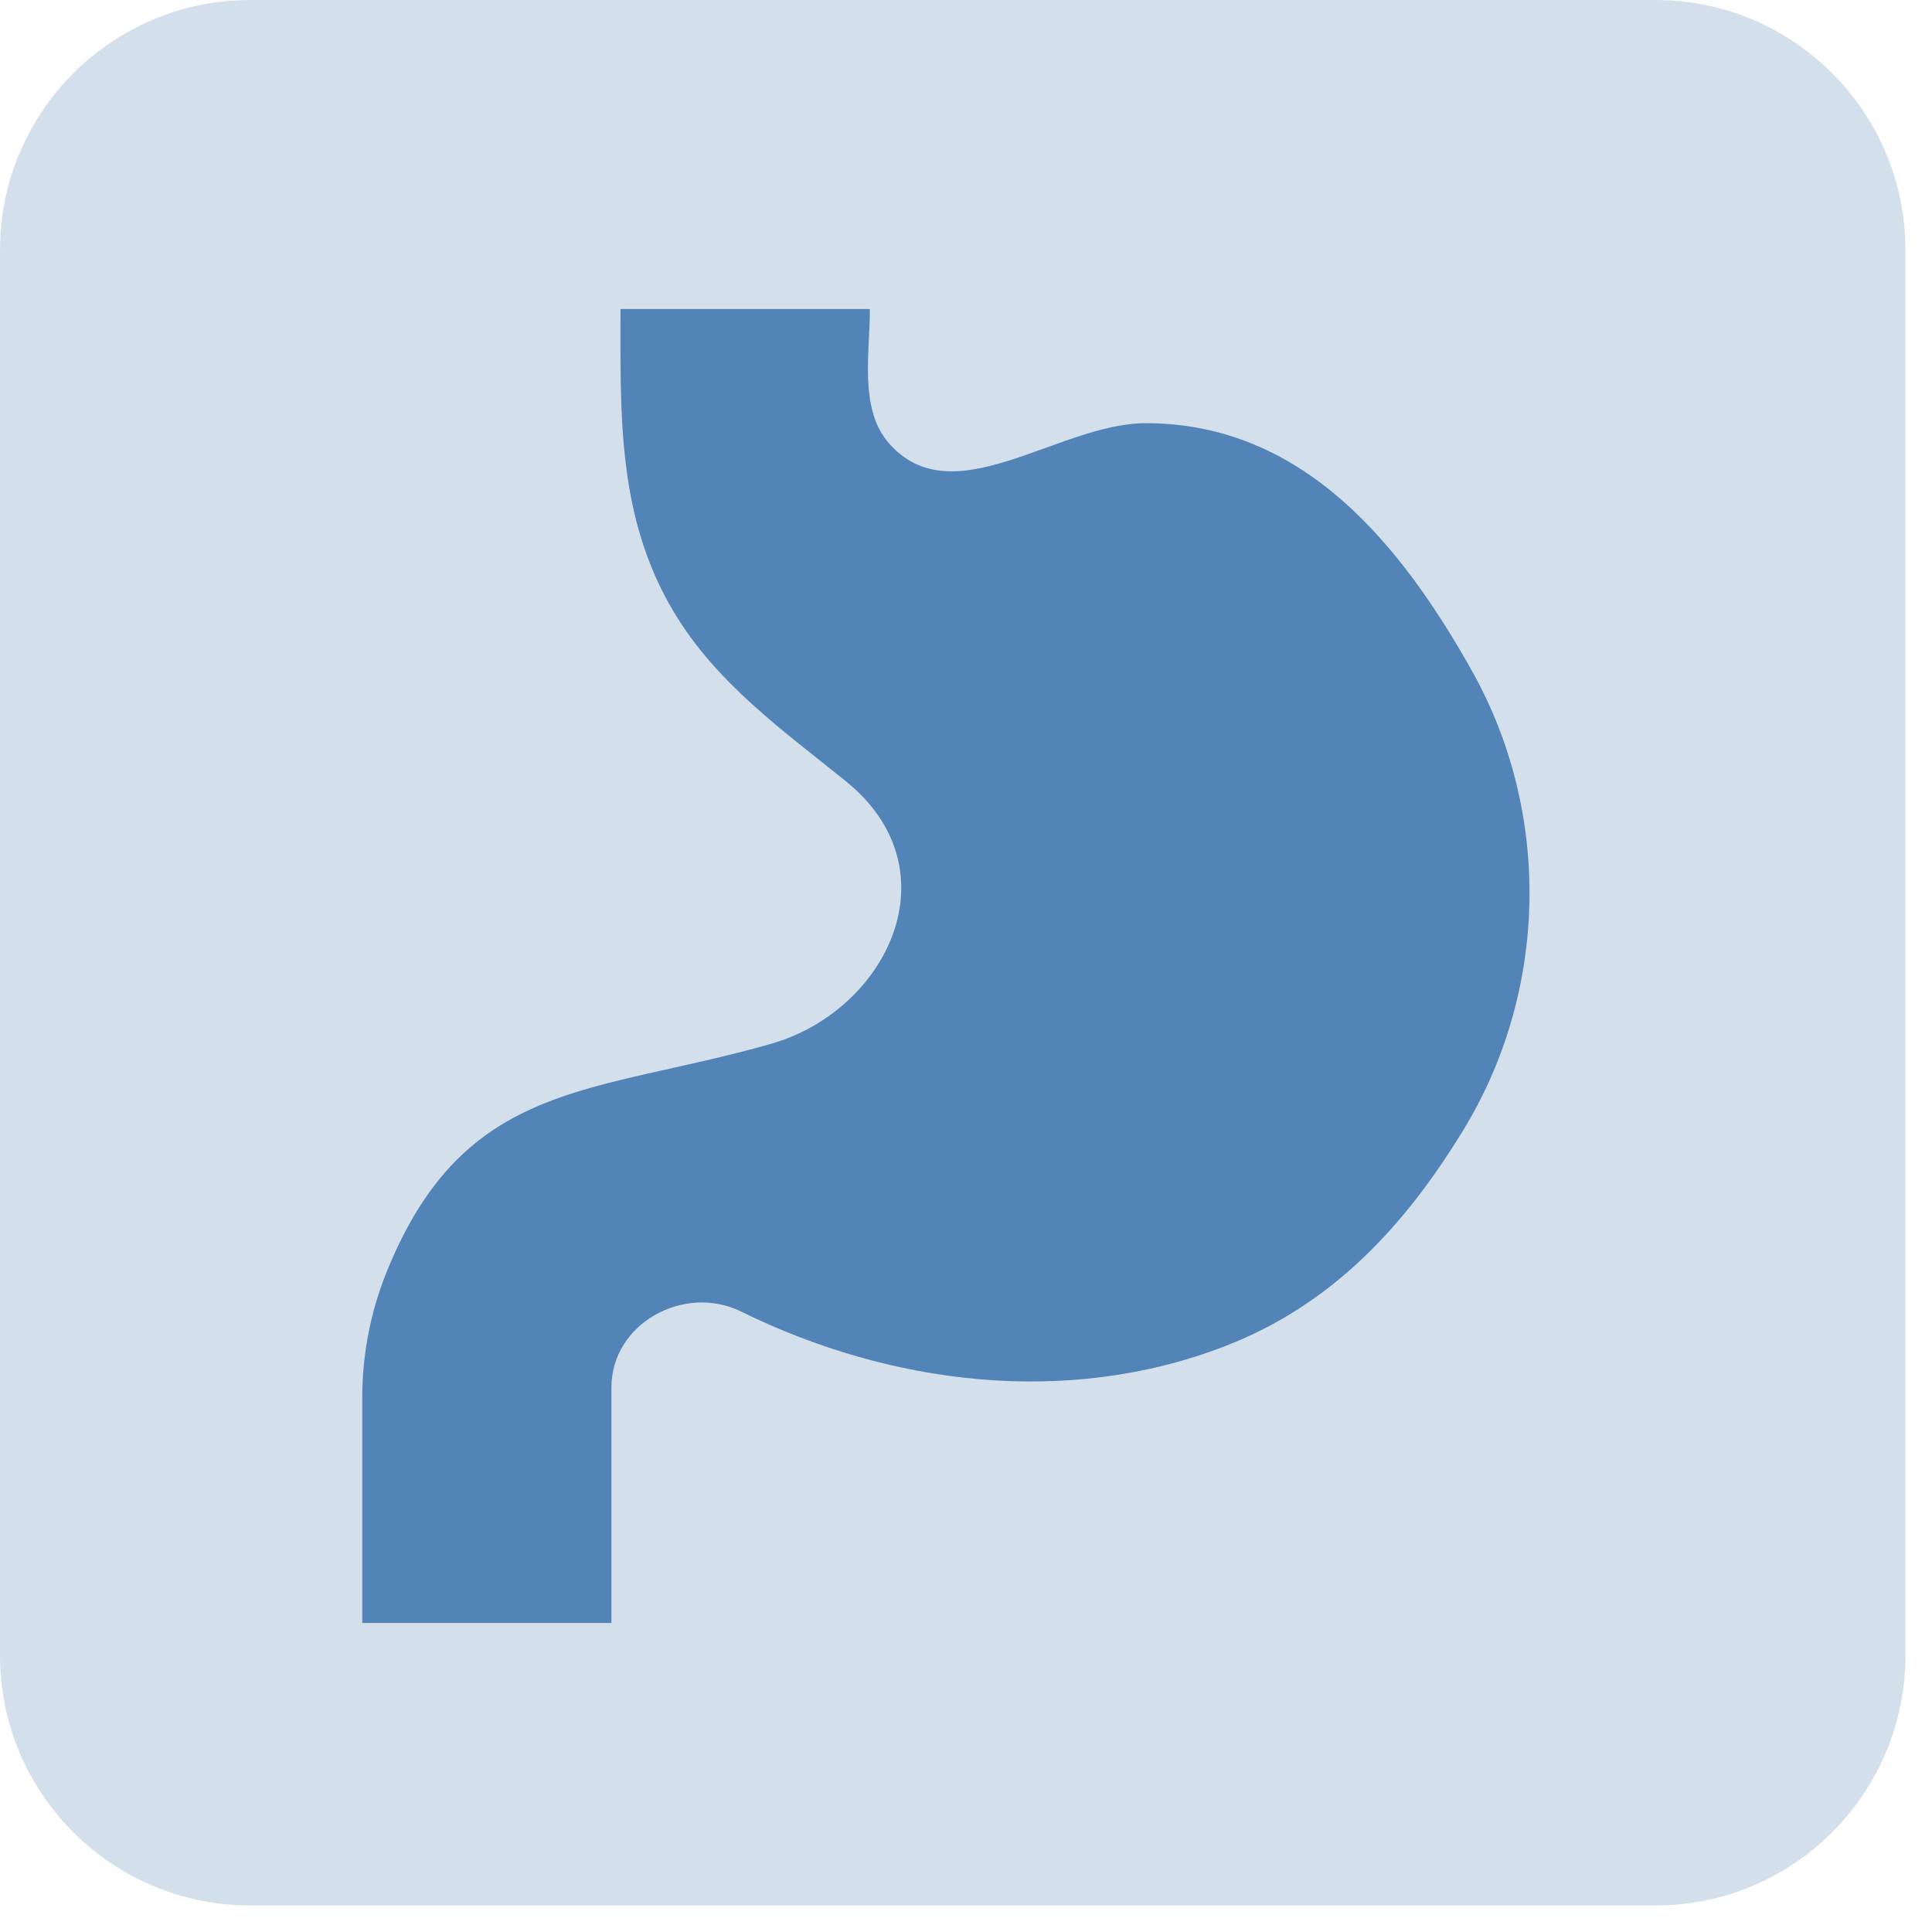 <svg width="24" height="24" viewBox="0 0 24 24" fill="none" xmlns="http://www.w3.org/2000/svg">
<g clip-path="url(#clip0_1482_3950)">
<path opacity="0.25" d="M20.568 0C22.279 0 23.67 1.393 23.67 3.104V20.566C23.67 22.279 22.279 23.67 20.568 23.67H3.104C1.393 23.67 0 22.279 0 20.566V3.104C0 1.393 1.393 0 3.104 0H20.568Z" fill="#5384B7"/>
<path d="M14.239 5.713H13.496C13.173 5.713 12.863 5.839 12.636 6.062C12.132 6.559 11.296 6.522 10.84 5.982L10.67 5.781C10.459 5.532 10.342 5.218 10.34 4.892L10.337 4.292H8.168V5.2C8.168 5.954 8.373 6.696 8.762 7.349L8.786 7.39C9.034 7.804 9.353 8.171 9.728 8.473L10.798 9.335C11.649 10.022 11.904 11.185 11.414 12.149C11.265 12.439 11.057 12.695 10.805 12.902C10.552 13.108 10.259 13.26 9.945 13.348L9.702 13.418C9.341 13.52 8.964 13.555 8.59 13.522C7.247 13.401 5.971 14.153 5.473 15.371L5.23 15.963C5.048 16.409 4.954 16.887 4.953 17.369V19.707H7.117V17.247C7.117 16.857 7.27 16.482 7.545 16.198C7.783 15.956 8.09 15.794 8.425 15.737C8.759 15.68 9.103 15.73 9.407 15.88L10.322 16.331C10.735 16.534 11.192 16.64 11.655 16.64H13.203C13.839 16.64 14.469 16.523 15.059 16.294C16.076 15.903 16.936 15.189 17.507 14.262L17.788 13.803C18.289 12.988 18.554 12.05 18.555 11.093C18.555 10.204 18.325 9.33 17.887 8.55L17.441 7.758C17.154 7.25 16.759 6.812 16.285 6.474L16.005 6.275C15.489 5.908 14.872 5.712 14.239 5.713Z" fill="#5384B7"/>
<path fill-rule="evenodd" clip-rule="evenodd" d="M7.708 3.839H10.806C10.809 4.354 10.669 5.063 11.03 5.491C11.823 6.429 13.141 5.257 14.233 5.257C16.197 5.257 17.41 6.777 18.282 8.328C19.277 10.098 19.235 12.311 18.175 14.043C17.45 15.229 16.553 16.205 15.222 16.721C13.248 17.486 11.045 17.198 9.205 16.292C8.503 15.947 7.595 16.436 7.595 17.238V20.161H4.5V17.36C4.5 16.818 4.606 16.282 4.811 15.78C5.783 13.405 7.367 13.598 9.577 12.967C11.018 12.556 11.875 10.807 10.505 9.703C9.716 9.066 8.894 8.482 8.366 7.595C7.666 6.419 7.708 5.152 7.708 3.839Z" fill="#5384B7"/>
</g>
<defs>
<clipPath id="clip0_1482_3950">
<rect width="24" height="24" fill="white"/>
</clipPath>
</defs>
</svg>
